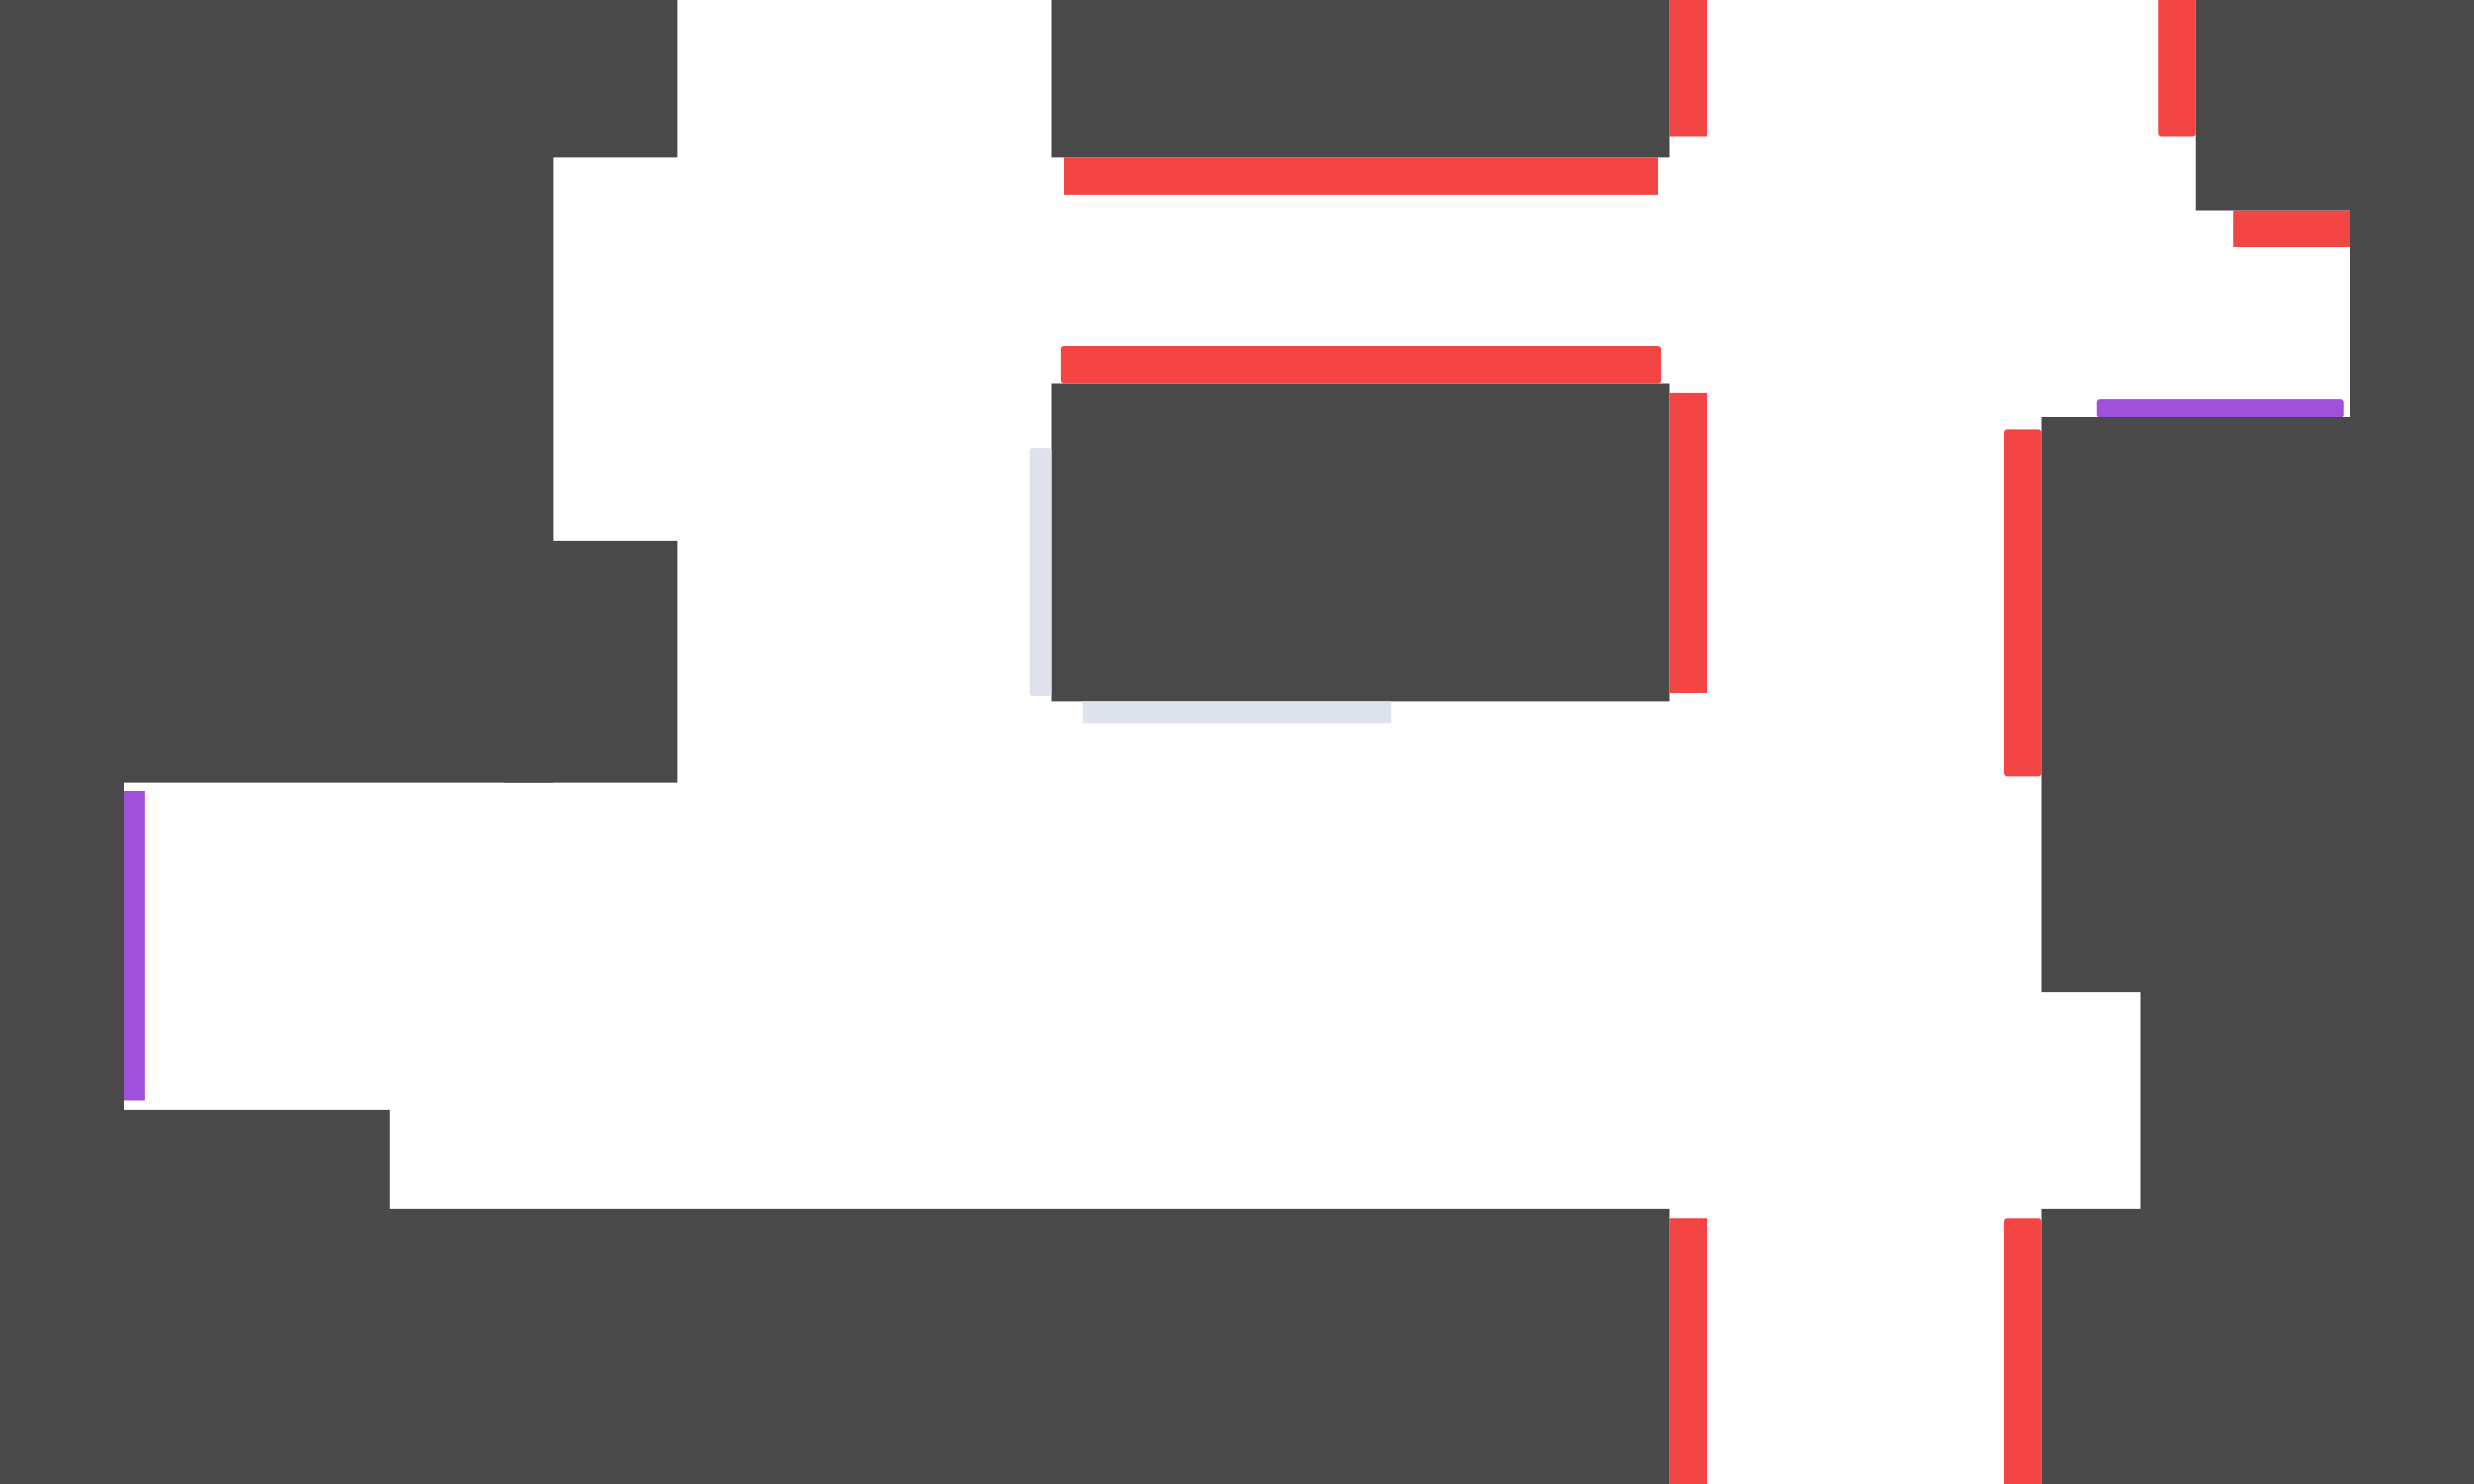 <svg width="800" height="480" viewBox="0 0 800 480" fill="none" xmlns="http://www.w3.org/2000/svg">
<rect x="340" y="124" width="200" height="103" fill="#494949"/>
<rect x="540" y="127" width="12" height="97" fill="#F44545"/>
<rect x="540" y="394" width="12" height="86" fill="#F44545"/>
<rect x="540" y="-20" width="12" height="64" fill="#F44545"/>
<rect x="648" y="394" width="12" height="90" rx="1" fill="#F44545"/>
<rect x="698" y="-20" width="12" height="64" rx="1" fill="#F44545"/>
<rect x="648" y="139" width="12" height="112" rx="1" fill="#F44545"/>
<rect x="343" y="112" width="194" height="12" rx="1" fill="#F44545"/>
<rect x="344" y="51" width="192" height="12" fill="#F44545"/>
<rect x="722" y="68" width="38" height="12" fill="#F44545"/>
<rect y="391" width="540" height="89" fill="#494949"/>
<rect x="692" y="275" width="108" height="147" fill="#494949"/>
<rect x="760" y="51" width="40" height="103" fill="#494949"/>
<rect x="660" y="391" width="140" height="89" fill="#494949"/>
<rect x="163" y="175" width="56" height="78" fill="#494949"/>
<rect y="199" width="40" height="188" fill="#494949"/>
<rect x="710" y="-16" width="90" height="84" fill="#494949"/>
<rect x="340" y="-16" width="200" height="67" fill="#494949"/>
<rect x="163" width="56" height="51" fill="#494949"/>
<rect width="179" height="253" fill="#494949"/>
<rect y="359" width="126" height="121" fill="#494949"/>
<rect x="660" y="135" width="140" height="186" fill="#494949"/>
<rect x="333" y="145" width="7" height="80" rx="1" fill="#DDE2ED"/>
<rect x="350" y="227" width="100" height="7" fill="#DDE2ED"/>
<rect x="678" y="129" width="80" height="6" rx="1" fill="#9F51DC"/>
<rect x="40" y="256" width="7" height="100" fill="#9F51DC"/>
</svg>
